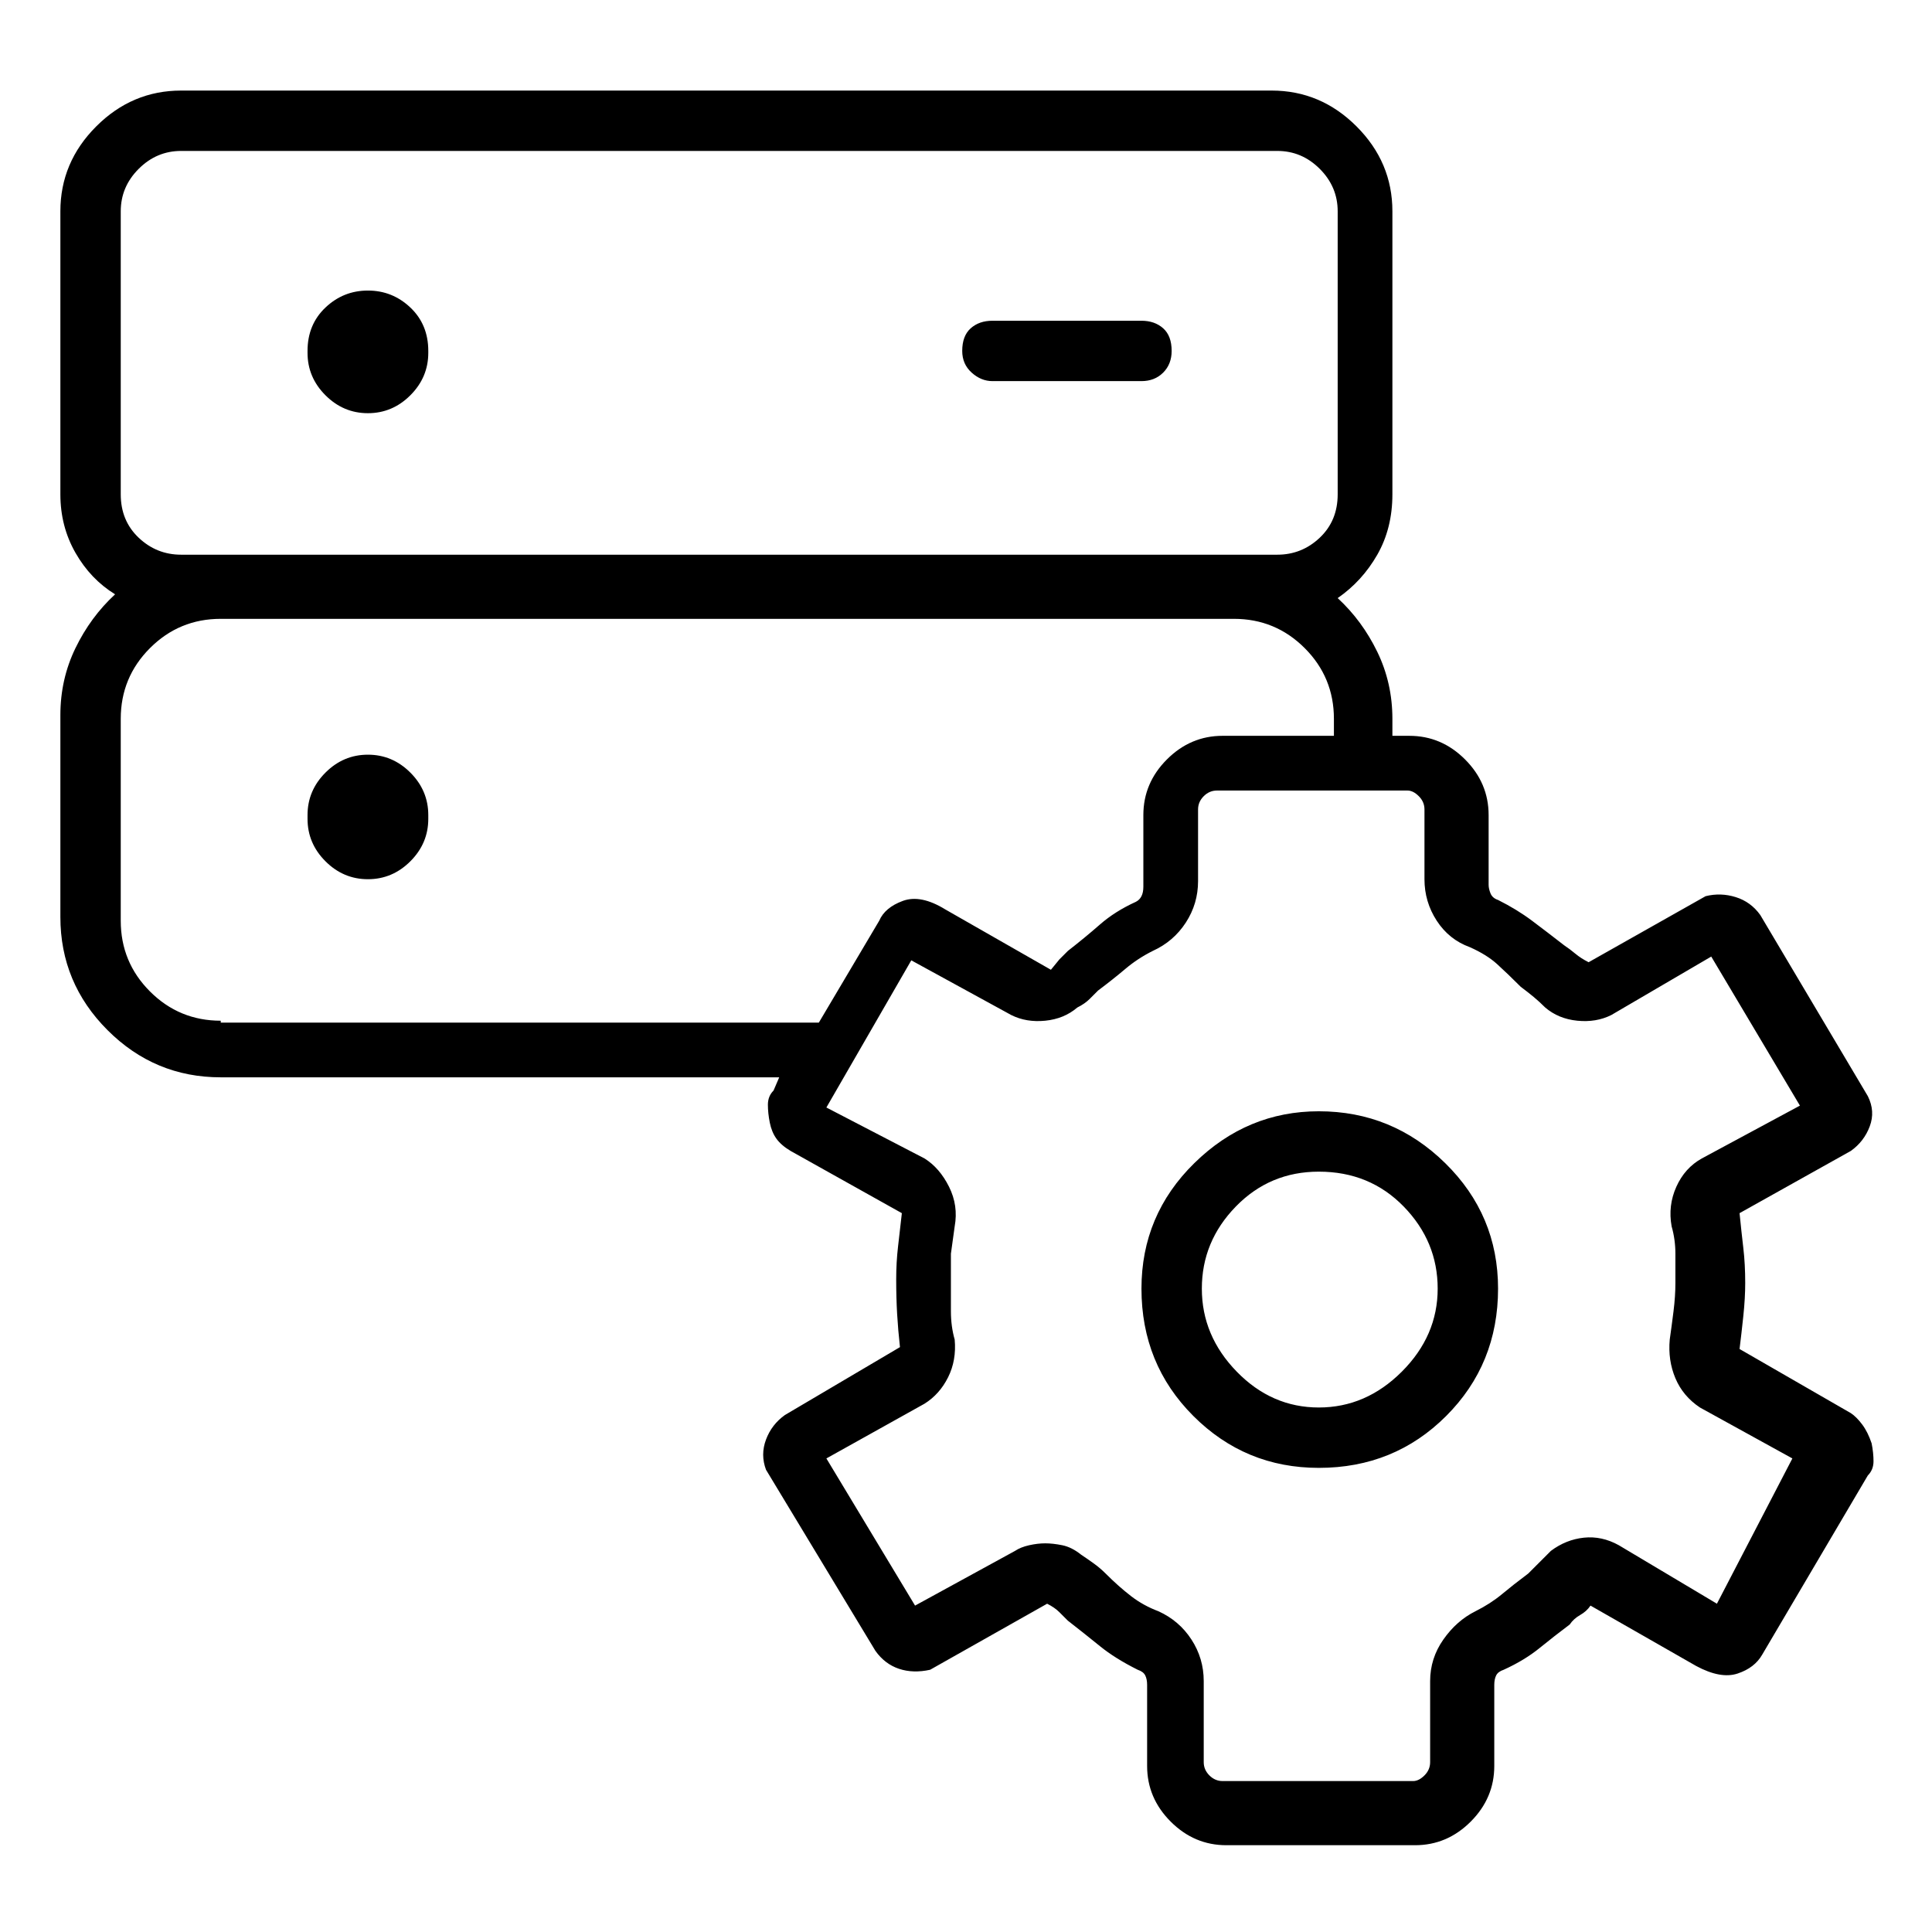 <svg viewBox="0 0 1024 1024" xmlns="http://www.w3.org/2000/svg">
  <path transform="scale(1, -1) translate(0, -960)" fill="currentColor" d="M195 741q13 0 22.5 9.5t9.5 22.5v1q0 14 -9.5 23t-22.5 9t-22.5 -9t-9.5 -23v-1q0 -13 9.5 -22.5t22.5 -9.5zM526 758h79q7 0 11.5 4.5t4.5 11.5q0 8 -4.5 12t-11.5 4h-79q-7 0 -11.5 -4t-4.5 -12q0 -7 5 -11.5t11 -4.5zM195 560q-13 0 -22.5 -9.5t-9.5 -22.5v-2 q0 -13 9.5 -22.5t22.5 -9.5t22.5 9.5t9.5 22.5v2q0 13 -9.5 22.5t-22.5 9.5zM699 371q-38 0 -66 -27.5t-28 -66.5q0 -40 27.5 -67.5t66.5 -27.5q40 0 67.5 27.5t27.5 67.5q0 39 -28 66.5t-67 27.5zM699 214q-25 0 -43.5 19t-18.5 44t18 43.5t44 18.5q27 0 45 -18.5t18 -43.5 t-19 -44t-44 -19zM981 211l-59 34q1 8 2 17.5t1 17.5q0 10 -1 18.5t-2 18.5l59 33q7 5 10 13t-1 16l-57 96q-5 7 -13 9.5t-16 0.5l-62 -35q-4 2 -7 4.5t-6 4.5q-9 7 -17 13t-18 11q-3 1 -4 3.5t-1 4.5v37q0 17 -12.5 29.5t-29.5 12.5h-9v9q0 19 -8 35.5t-21 28.5q13 9 21 23 t8 32v150q0 26 -19 45t-45 19h-578q-26 0 -45 -19t-19 -45v-150q0 -17 8 -31t21 -22q-13 -12 -21 -28.5t-8 -35.5v-107q0 -35 25 -60t60 -25h296l-3 -7q-3 -3 -3 -7.5t1 -9.5t3.5 -8.5t7.5 -6.5l59 -33q-1 -9 -2 -17.5t-1 -17.5q0 -10 0.5 -18.5t1.5 -17.5v0v0l-61 -36 q-7 -5 -10 -13t0 -16l58 -96q5 -7 12.5 -9.5t16.5 -0.5l62 35q4 -2 6.5 -4.5l4.5 -4.5q9 -7 17 -13.5t20 -12.5q3 -1 4 -3t1 -5v-43q0 -17 12.5 -29.5t29.5 -12.5h100q17 0 29.5 12.5t12.5 29.5v43q0 3 1 5t4 3q11 5 19 11.5t16 12.5q2 3 5.5 5t5.5 5l56 -32q13 -7 22 -4 t13 10l56 95q3 3 3 7.5t-1 9.5q-2 6 -5 10t-6 6v0zM64 848q0 13 9.5 22.5t22.5 9.5h581q13 0 22.5 -9.5t9.5 -22.5v-150q0 -14 -9.5 -23t-22.5 -9h-581q-13 0 -22.5 9t-9.5 23v150zM117 419q-22 0 -37.5 15.5t-15.5 37.5v107q0 22 15.5 37.5t37.5 15.5h537q22 0 37.5 -15.5 t15.5 -37.5v-9h-59q-17 0 -29.5 -12.5t-12.5 -29.5v-38q0 -3 -1 -5t-3 -3q-11 -5 -19 -12t-17 -14l-4.5 -4.5t-4.5 -5.5l-56 32q-13 8 -22.5 4.5t-12.5 -10.5l-32 -54h-317v1zM910 110l-52 31q-9 5 -18.5 4t-17.5 -7l-6 -6l-6 -6q-8 -6 -14 -11t-14 -9q-10 -5 -17 -15 t-7 -22v-43q0 -4 -3 -7t-6 -3h-101q-4 0 -7 3t-3 7v43q0 12 -6.5 22t-17.5 15q-8 3 -14.5 8t-13.5 12q-3 3 -6.5 5.5t-6.5 4.5q-5 4 -10 5t-9 1t-8.5 -1t-7.5 -3l-53 -29l-47 78l52 29q8 5 12.5 14t3.5 20v0q-2 7 -2 15v15v15.5t2 14.5q2 11 -3 21t-13 15l-52 27l45 78 l53 -29q8 -4 18 -3t17 7q4 2 6.5 4.5l4.5 4.5q8 6 14.5 11.5t14.5 9.5q11 5 17.5 15t6.5 22v38q0 4 3 7t7 3h101q3 0 6 -3t3 -7v-37q0 -12 6.5 -22t17.5 -14q9 -4 14.5 -9t12.5 -12q4 -3 7 -5.5t6 -5.5q7 -6 17 -7t18 3l53 31l47 -79l-52 -28q-9 -5 -13.5 -15t-2.5 -21 q2 -7 2 -14.5v-15.5q0 -7 -1 -15t-2 -15q-1 -11 3 -20.5t13 -15.5l49 -27z" />
</svg>